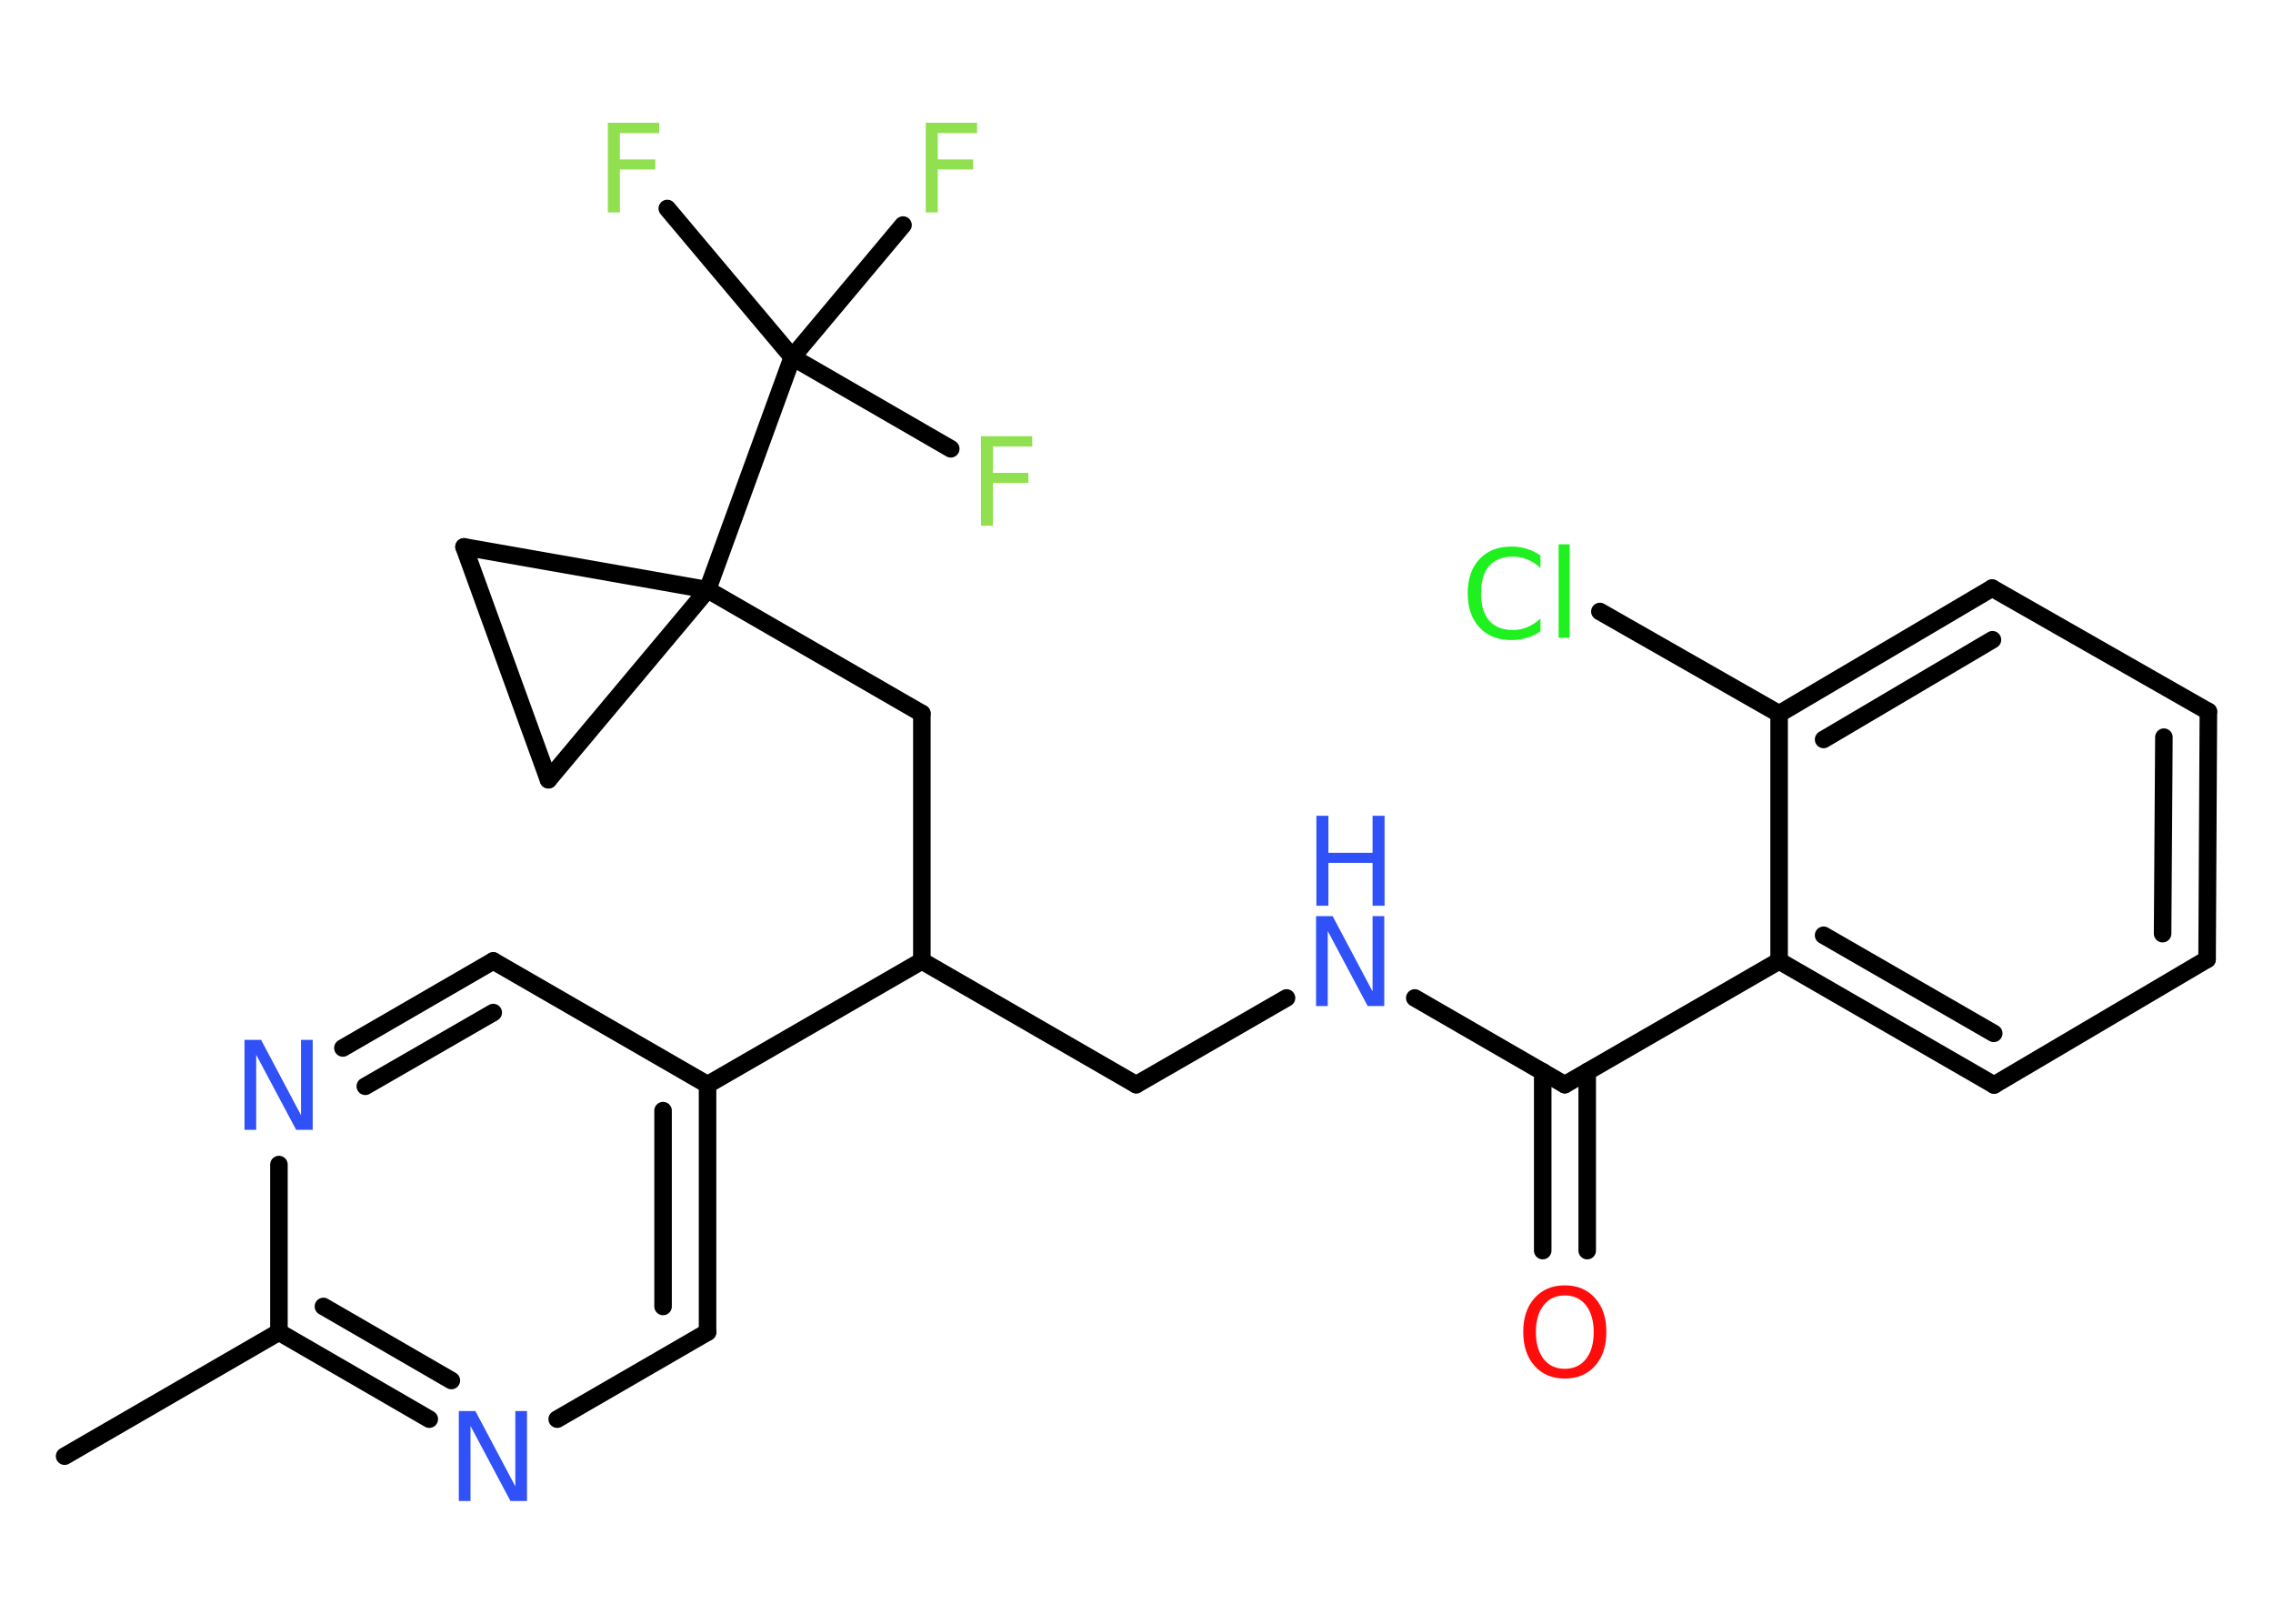 <?xml version='1.0' encoding='UTF-8'?>
<!DOCTYPE svg PUBLIC "-//W3C//DTD SVG 1.1//EN" "http://www.w3.org/Graphics/SVG/1.1/DTD/svg11.dtd">
<svg version='1.2' xmlns='http://www.w3.org/2000/svg' xmlns:xlink='http://www.w3.org/1999/xlink' width='70.0mm' height='50.0mm' viewBox='0 0 70.0 50.0'>
  <desc>Generated by the Chemistry Development Kit (http://github.com/cdk)</desc>
  <g stroke-linecap='round' stroke-linejoin='round' stroke='#000000' stroke-width='.54' fill='#3050F8'>
    <rect x='.0' y='.0' width='70.0' height='50.0' fill='#FFFFFF' stroke='none'/>
    <g id='mol1' class='mol'>
      <line id='mol1bnd1' class='bond' x1='1.99' y1='44.84' x2='8.59' y2='41.02'/>
      <g id='mol1bnd2' class='bond'>
        <line x1='8.59' y1='41.02' x2='13.22' y2='43.7'/>
        <line x1='9.96' y1='40.23' x2='13.9' y2='42.51'/>
      </g>
      <line id='mol1bnd3' class='bond' x1='17.16' y1='43.7' x2='21.79' y2='41.02'/>
      <g id='mol1bnd4' class='bond'>
        <line x1='21.79' y1='41.02' x2='21.79' y2='33.4'/>
        <line x1='20.42' y1='40.23' x2='20.42' y2='34.2'/>
      </g>
      <line id='mol1bnd5' class='bond' x1='21.79' y1='33.4' x2='28.39' y2='29.59'/>
      <line id='mol1bnd6' class='bond' x1='28.39' y1='29.59' x2='34.99' y2='33.4'/>
      <line id='mol1bnd7' class='bond' x1='34.99' y1='33.4' x2='39.62' y2='30.73'/>
      <line id='mol1bnd8' class='bond' x1='43.57' y1='30.73' x2='48.19' y2='33.4'/>
      <g id='mol1bnd9' class='bond'>
        <line x1='48.88' y1='33.0' x2='48.88' y2='38.51'/>
        <line x1='47.51' y1='33.0' x2='47.51' y2='38.51'/>
      </g>
      <line id='mol1bnd10' class='bond' x1='48.19' y1='33.4' x2='54.79' y2='29.59'/>
      <g id='mol1bnd11' class='bond'>
        <line x1='54.79' y1='29.59' x2='61.41' y2='33.41'/>
        <line x1='56.16' y1='28.8' x2='61.4' y2='31.82'/>
      </g>
      <line id='mol1bnd12' class='bond' x1='61.41' y1='33.41' x2='67.97' y2='29.54'/>
      <g id='mol1bnd13' class='bond'>
        <line x1='67.97' y1='29.54' x2='68.01' y2='21.91'/>
        <line x1='66.6' y1='28.75' x2='66.64' y2='22.7'/>
      </g>
      <line id='mol1bnd14' class='bond' x1='68.01' y1='21.91' x2='61.35' y2='18.11'/>
      <g id='mol1bnd15' class='bond'>
        <line x1='61.35' y1='18.11' x2='54.79' y2='21.98'/>
        <line x1='61.36' y1='19.7' x2='56.16' y2='22.77'/>
      </g>
      <line id='mol1bnd16' class='bond' x1='54.79' y1='29.59' x2='54.79' y2='21.98'/>
      <line id='mol1bnd17' class='bond' x1='54.79' y1='21.98' x2='49.27' y2='18.83'/>
      <line id='mol1bnd18' class='bond' x1='28.39' y1='29.59' x2='28.39' y2='21.97'/>
      <line id='mol1bnd19' class='bond' x1='28.39' y1='21.97' x2='21.79' y2='18.16'/>
      <line id='mol1bnd20' class='bond' x1='21.79' y1='18.16' x2='24.4' y2='11.0'/>
      <line id='mol1bnd21' class='bond' x1='24.4' y1='11.0' x2='20.55' y2='6.42'/>
      <line id='mol1bnd22' class='bond' x1='24.4' y1='11.0' x2='29.28' y2='13.82'/>
      <line id='mol1bnd23' class='bond' x1='24.4' y1='11.0' x2='27.81' y2='6.93'/>
      <line id='mol1bnd24' class='bond' x1='21.79' y1='18.16' x2='16.89' y2='24.01'/>
      <line id='mol1bnd25' class='bond' x1='16.89' y1='24.01' x2='14.29' y2='16.84'/>
      <line id='mol1bnd26' class='bond' x1='21.79' y1='18.16' x2='14.29' y2='16.84'/>
      <line id='mol1bnd27' class='bond' x1='21.79' y1='33.4' x2='15.19' y2='29.59'/>
      <g id='mol1bnd28' class='bond'>
        <line x1='15.19' y1='29.59' x2='10.56' y2='32.27'/>
        <line x1='15.19' y1='31.18' x2='11.25' y2='33.45'/>
      </g>
      <line id='mol1bnd29' class='bond' x1='8.59' y1='41.02' x2='8.59' y2='35.86'/>
      <path id='mol1atm3' class='atom' d='M14.14 43.45h.5l1.23 2.32v-2.32h.36v2.77h-.51l-1.23 -2.31v2.31h-.36v-2.77z' stroke='none'/>
      <g id='mol1atm8' class='atom'>
        <path d='M40.54 28.21h.5l1.23 2.32v-2.32h.36v2.77h-.51l-1.23 -2.31v2.31h-.36v-2.77z' stroke='none'/>
        <path d='M40.54 25.12h.37v1.14h1.36v-1.14h.37v2.77h-.37v-1.32h-1.36v1.32h-.37v-2.77z' stroke='none'/>
      </g>
      <path id='mol1atm10' class='atom' d='M48.19 39.89q-.41 .0 -.65 .3q-.24 .3 -.24 .83q.0 .52 .24 .83q.24 .3 .65 .3q.41 .0 .65 -.3q.24 -.3 .24 -.83q.0 -.52 -.24 -.83q-.24 -.3 -.65 -.3zM48.19 39.58q.58 .0 .93 .39q.35 .39 .35 1.04q.0 .66 -.35 1.05q-.35 .39 -.93 .39q-.58 .0 -.93 -.39q-.35 -.39 -.35 -1.05q.0 -.65 .35 -1.04q.35 -.39 .93 -.39z' stroke='none' fill='#FF0D0D'/>
      <path id='mol1atm17' class='atom' d='M47.44 17.09v.4q-.19 -.18 -.4 -.26q-.21 -.09 -.45 -.09q-.47 .0 -.73 .29q-.25 .29 -.25 .84q.0 .55 .25 .84q.25 .29 .73 .29q.24 .0 .45 -.09q.21 -.09 .4 -.26v.39q-.2 .14 -.42 .2q-.22 .07 -.47 .07q-.63 .0 -.99 -.39q-.36 -.39 -.36 -1.05q.0 -.67 .36 -1.05q.36 -.39 .99 -.39q.25 .0 .47 .07q.22 .07 .41 .2zM48.0 16.76h.34v2.88h-.34v-2.88z' stroke='none' fill='#1FF01F'/>
      <path id='mol1atm21' class='atom' d='M18.71 3.78h1.59v.32h-1.21v.81h1.09v.31h-1.09v1.32h-.37v-2.77z' stroke='none' fill='#90E050'/>
      <path id='mol1atm22' class='atom' d='M30.2 13.43h1.59v.32h-1.21v.81h1.09v.31h-1.09v1.32h-.37v-2.77z' stroke='none' fill='#90E050'/>
      <path id='mol1atm23' class='atom' d='M28.5 3.78h1.59v.32h-1.21v.81h1.09v.31h-1.09v1.32h-.37v-2.77z' stroke='none' fill='#90E050'/>
      <path id='mol1atm27' class='atom' d='M7.54 32.02h.5l1.23 2.32v-2.32h.36v2.77h-.51l-1.23 -2.31v2.31h-.36v-2.77z' stroke='none'/>
    </g>
  </g>
</svg>
